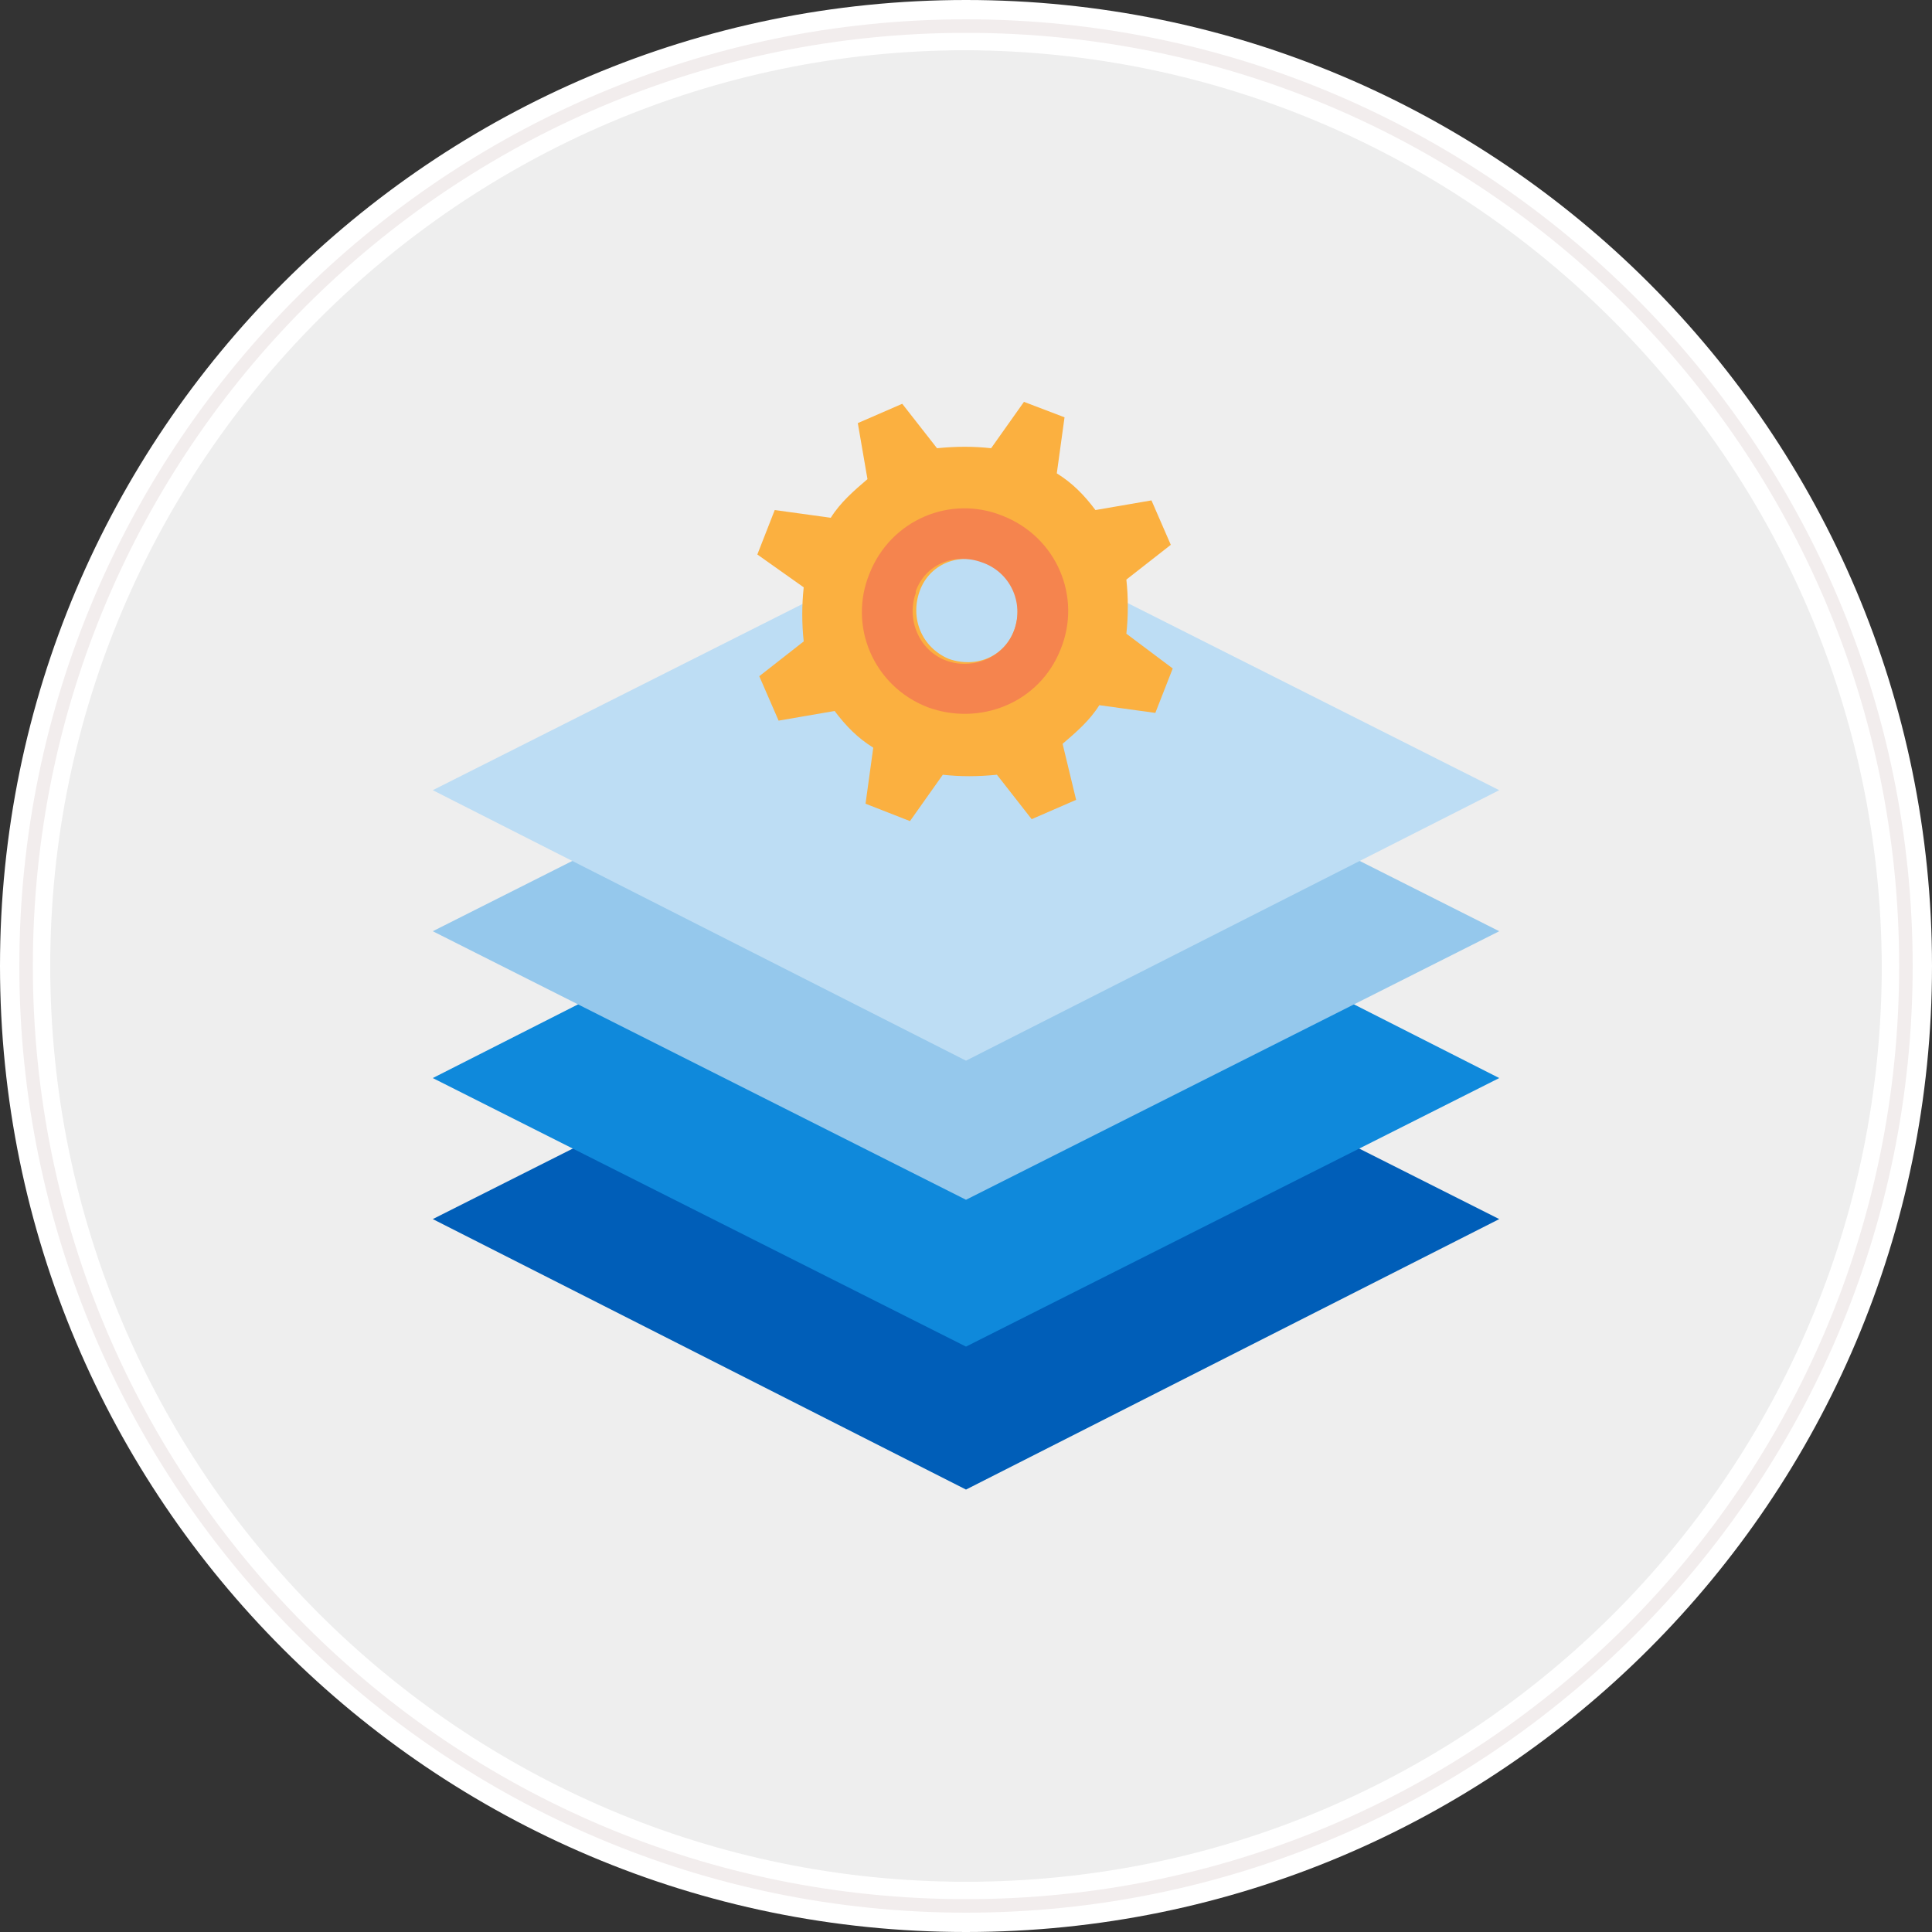 <?xml version="1.0" ?><svg xmlns="http://www.w3.org/2000/svg" xmlns:xlink="http://www.w3.org/1999/xlink" version="1.1" id="Layer_1" viewBox="0 0 100 100" style="enable-background:new 0 0 100 100;" xml:space="preserve"><rect x="0" y="0" width="100" height="100" fill="#333333" stroke="none"/><style type="text/css">
	.st0{fill:#EEEEEE;}
	.st1{fill:#FFFFFF;}
	.st2{fill:#F2EDED;}
	.st3{fill:#005EB8;}
	.st4{fill:#0F89DB;}
	.st5{fill:#95C8EC;}
	.st6{fill:#BDDDF4;}
	.st7{fill:#FBB040;}
	.st8{fill:#F5844E;}
</style><title/><g><g id="Oval-1-4"><circle id="path-1-4" class="st0" cx="50" cy="50" r="48.7"/><path class="st1" d="M50,100C22.4,100,0,77.6,0,50S22.4,0,50,0s50,22.4,50,50C100,77.6,77.6,100,50,100z M50,2.6    C23.9,2.6,2.6,23.9,2.6,50S23.8,97.4,50,97.4S97.4,76.2,97.4,50C97.3,23.9,76.1,2.7,50,2.6L50,2.6z"/><path class="st2" d="M50,99C23,99,1,77,1,50S23,1,50,1s49,22,49,49S77,99,50,99z M50,1.7C23.3,1.7,1.7,23.3,1.7,50    S23.3,98.3,50,98.3S98.3,76.7,98.3,50S76.7,1.7,50,1.7L50,1.7z"/></g><g><polygon class="st3" points="50,49.2 22.4,63.1 50,77.1 77.6,63.1   "/><polygon class="st4" points="50,41.8 22.4,55.8 50,69.7 77.6,55.8   "/><polygon class="st5" points="50,34.3 22.4,48.2 50,62.1 77.6,48.2   "/><polygon class="st6" points="50,27 22.4,40.9 50,54.9 77.6,40.9   "/><path class="st7" d="M58.3,32.8c0.1-0.9,0.1-1.9,0-2.8l2.3-1.8l-1-2.3l-2.9,0.5c-0.6-0.8-1.2-1.4-2-1.9l0.4-2.9L53,20.8l-1.7,2.4    c-0.9-0.1-1.8-0.1-2.8,0l-1.8-2.3l-2.3,1l0.5,2.9c-0.7,0.6-1.4,1.2-1.9,2l-2.9-0.4l-0.9,2.3l2.4,1.7c-0.1,0.9-0.1,1.9,0,2.8    L39.3,35l1,2.3l2.9-0.5c0.6,0.8,1.2,1.4,2,1.9l-0.4,2.9l2.3,0.9l1.7-2.4c0.9,0.1,1.8,0.1,2.8,0l1.8,2.3l2.3-1L55,38.5    c0.7-0.6,1.4-1.2,1.9-2l2.9,0.4l0.9-2.3L58.3,32.8z M52.5,32.6c-0.5,1.4-2,2-3.4,1.5c0,0,0,0,0,0c-1.4-0.6-2-2.1-1.5-3.5l0,0    c0.5-1.4,2-2,3.4-1.5c0,0,0,0,0,0C52.4,29.6,53,31.2,52.5,32.6C52.5,32.6,52.5,32.6,52.5,32.6L52.5,32.6z"/><path class="st8" d="M54.9,33.6c1.1-2.7-0.2-5.8-3-6.9c-2.7-1.1-5.8,0.2-6.9,3c-1.1,2.7,0.2,5.8,3,6.9l0,0    C50.7,37.6,53.8,36.4,54.9,33.6C54.9,33.7,54.9,33.6,54.9,33.6z M52.5,32.6C52,34,50.4,34.7,49,34.2c-1.4-0.5-2.1-2.1-1.6-3.5    c0,0,0,0,0-0.1c0.5-1.4,2-2,3.4-1.5c0,0,0,0,0,0C52.3,29.6,53,31.2,52.5,32.6C52.5,32.6,52.5,32.6,52.5,32.6z"/></g></g></svg>
